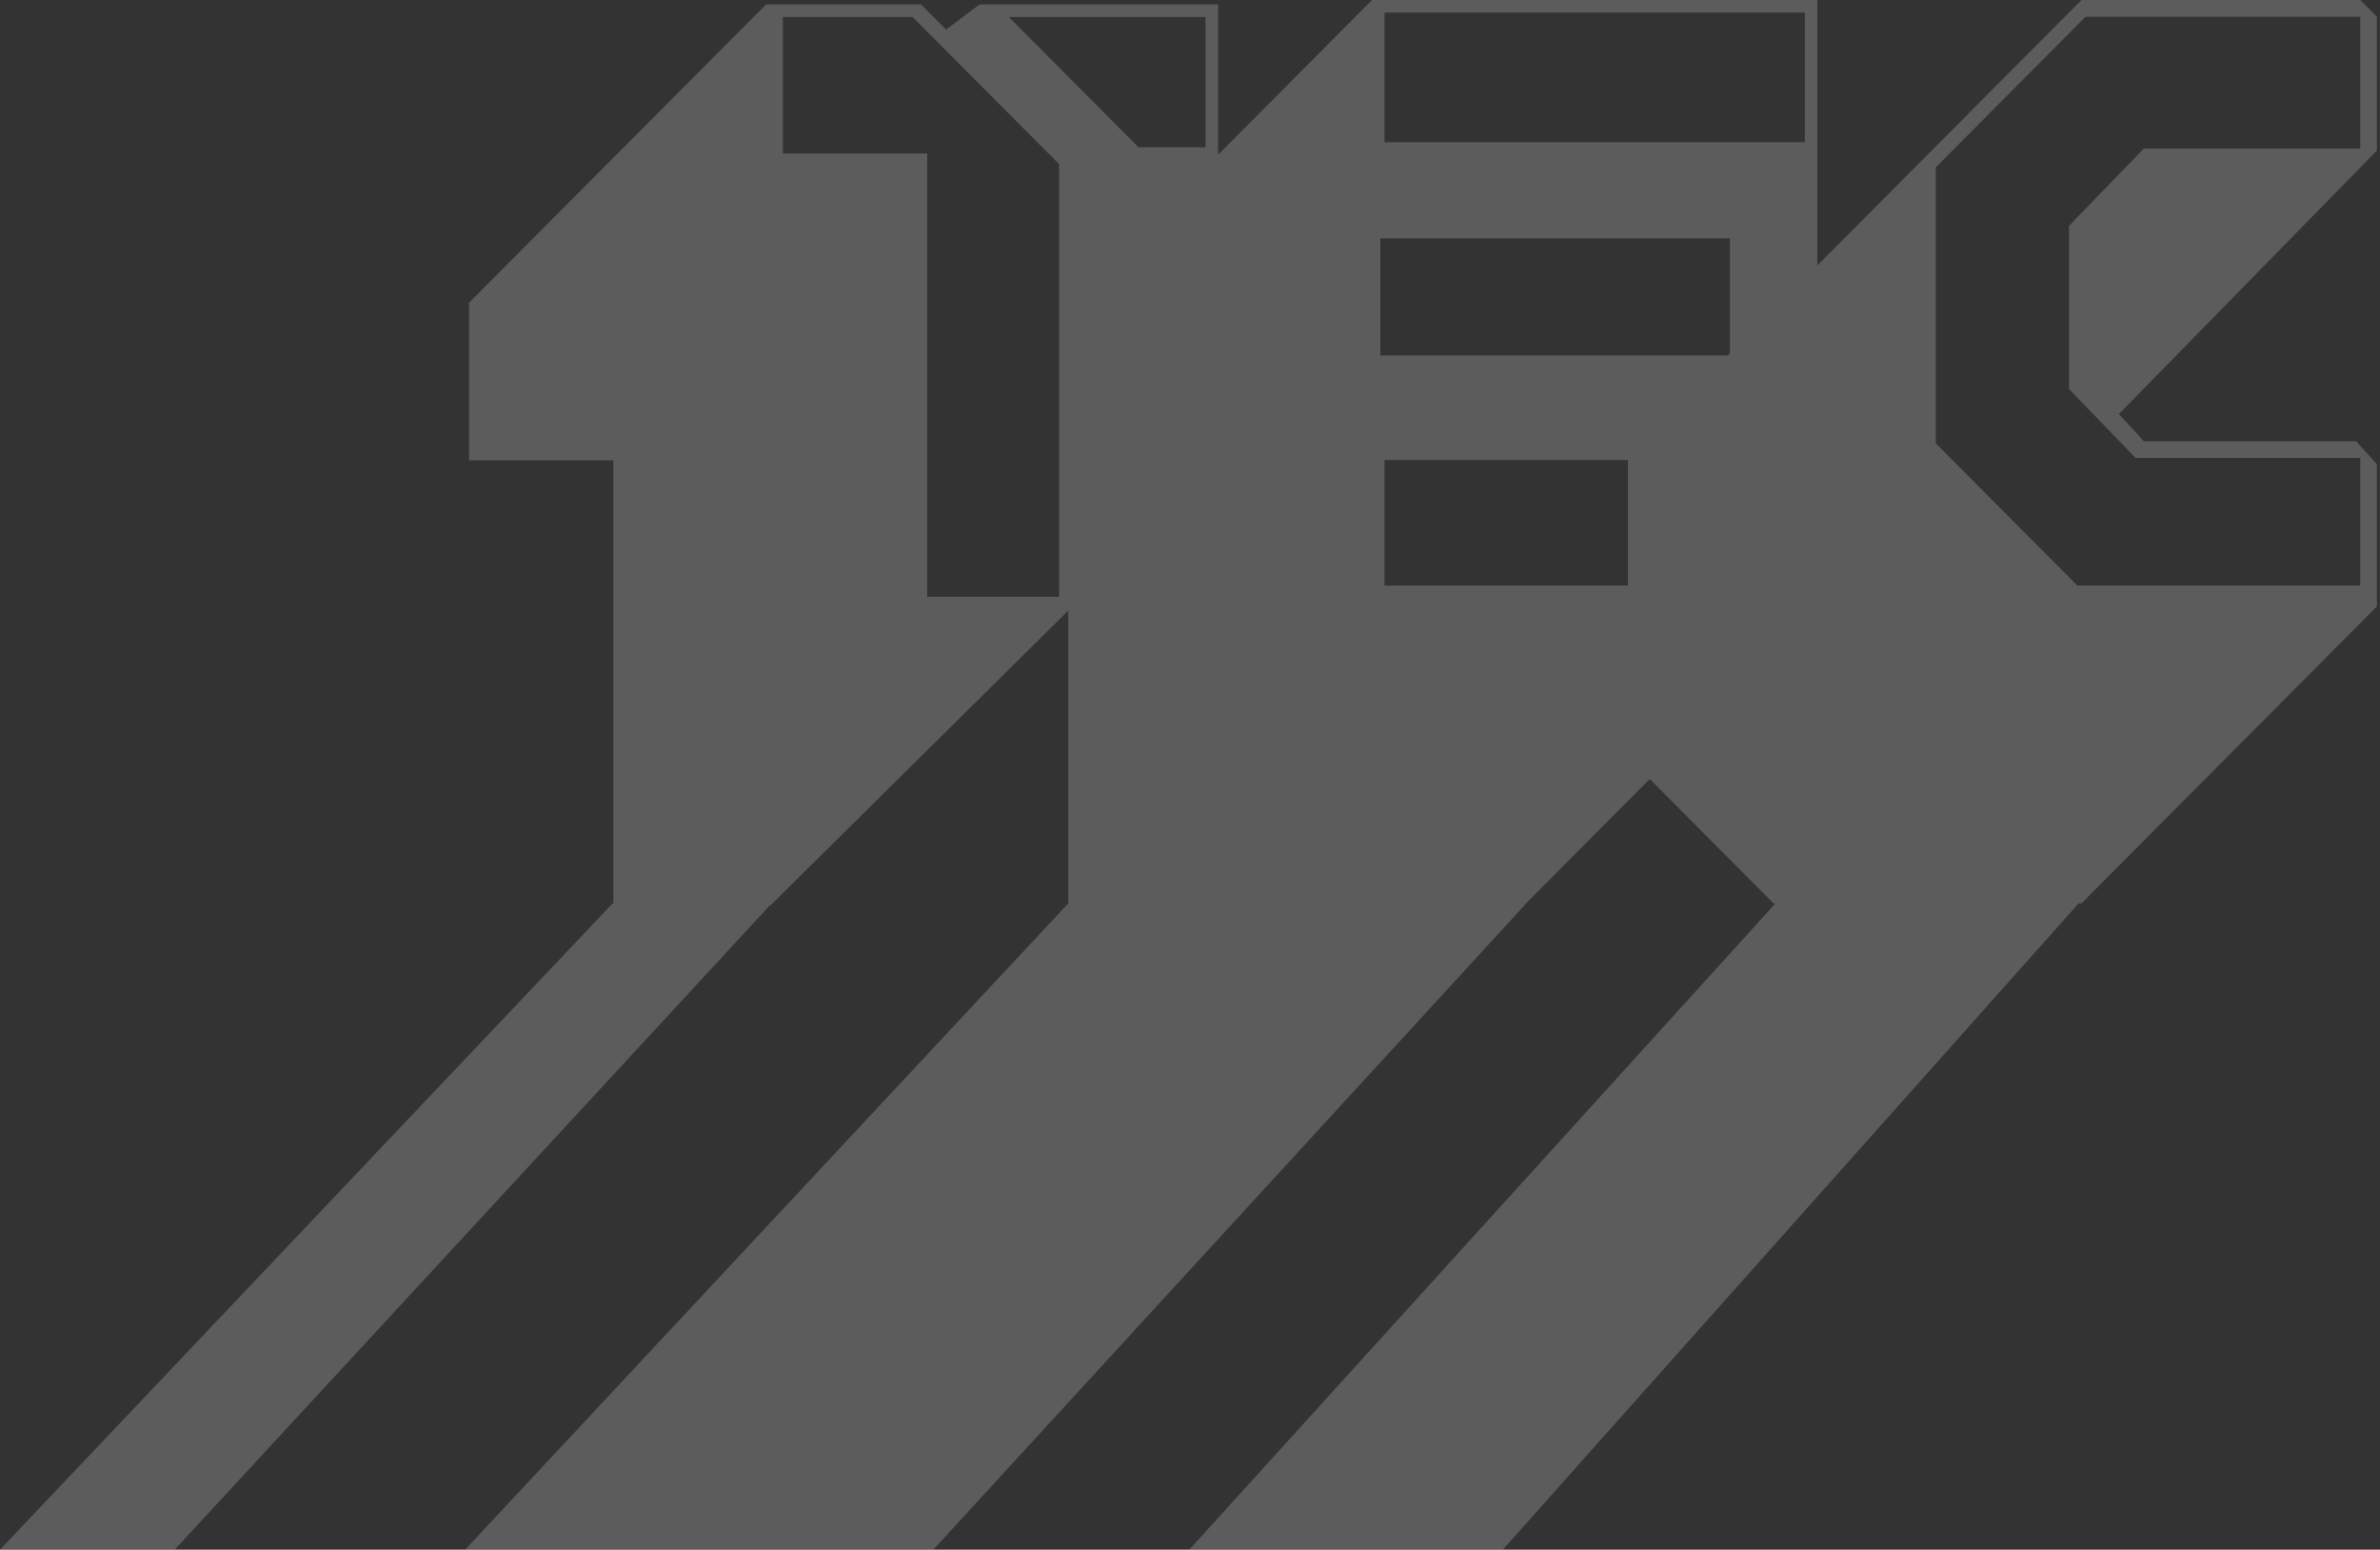 <svg width="470" height="306" viewBox="0 0 470 306" fill="none" xmlns="http://www.w3.org/2000/svg">
<rect x="0" y="0" width="470" height="306" fill="#333333" stroke="none"/>
<g style="mix-blend-mode:soft-light" opacity="0.2">
<path fill-rule="evenodd" clip-rule="evenodd" d="M34.496 306H0L120.99 178.381H121.128V90.89H92.617V59.777L151.291 0.87H181.868L186.827 5.848L193.438 0.87H240.543V30.556L270.95 0H358.883V33.034V52.416L411.044 0H466.105L469.393 3.303V29.73L418.44 81.758L423.371 87.126H465.284L469.393 91.668V119.747L411.044 178.381H350.23L325.793 153.824L301.357 178.381H210.958V147.825V132.547V120.577L152.118 178.816H151.992L34.496 306ZM184.304 306H91.852L210.958 178.381H301.401L184.304 306ZM296.772 306H234.855L350.617 178.381H410.486L296.772 306ZM321.467 115.617V90.842H273.415V115.617H321.467ZM341.19 70.196L341.625 69.759V47.073H272.593V70.196H341.19ZM273.415 2.478H356.418V28.078H273.415V2.478ZM382.281 87.539V33.034L411.866 3.303H466.105V29.317H423.371L408.579 44.595V76.803L421.728 90.429H466.105V115.617H410.222L382.281 87.539ZM183.108 30.323V117.855H209.139V32.398L180.215 3.359H154.597V30.323H183.108ZM238.064 3.359H199.223L224.841 29.079H238.064V3.359Z" fill="white"/>
</g>
</svg>
